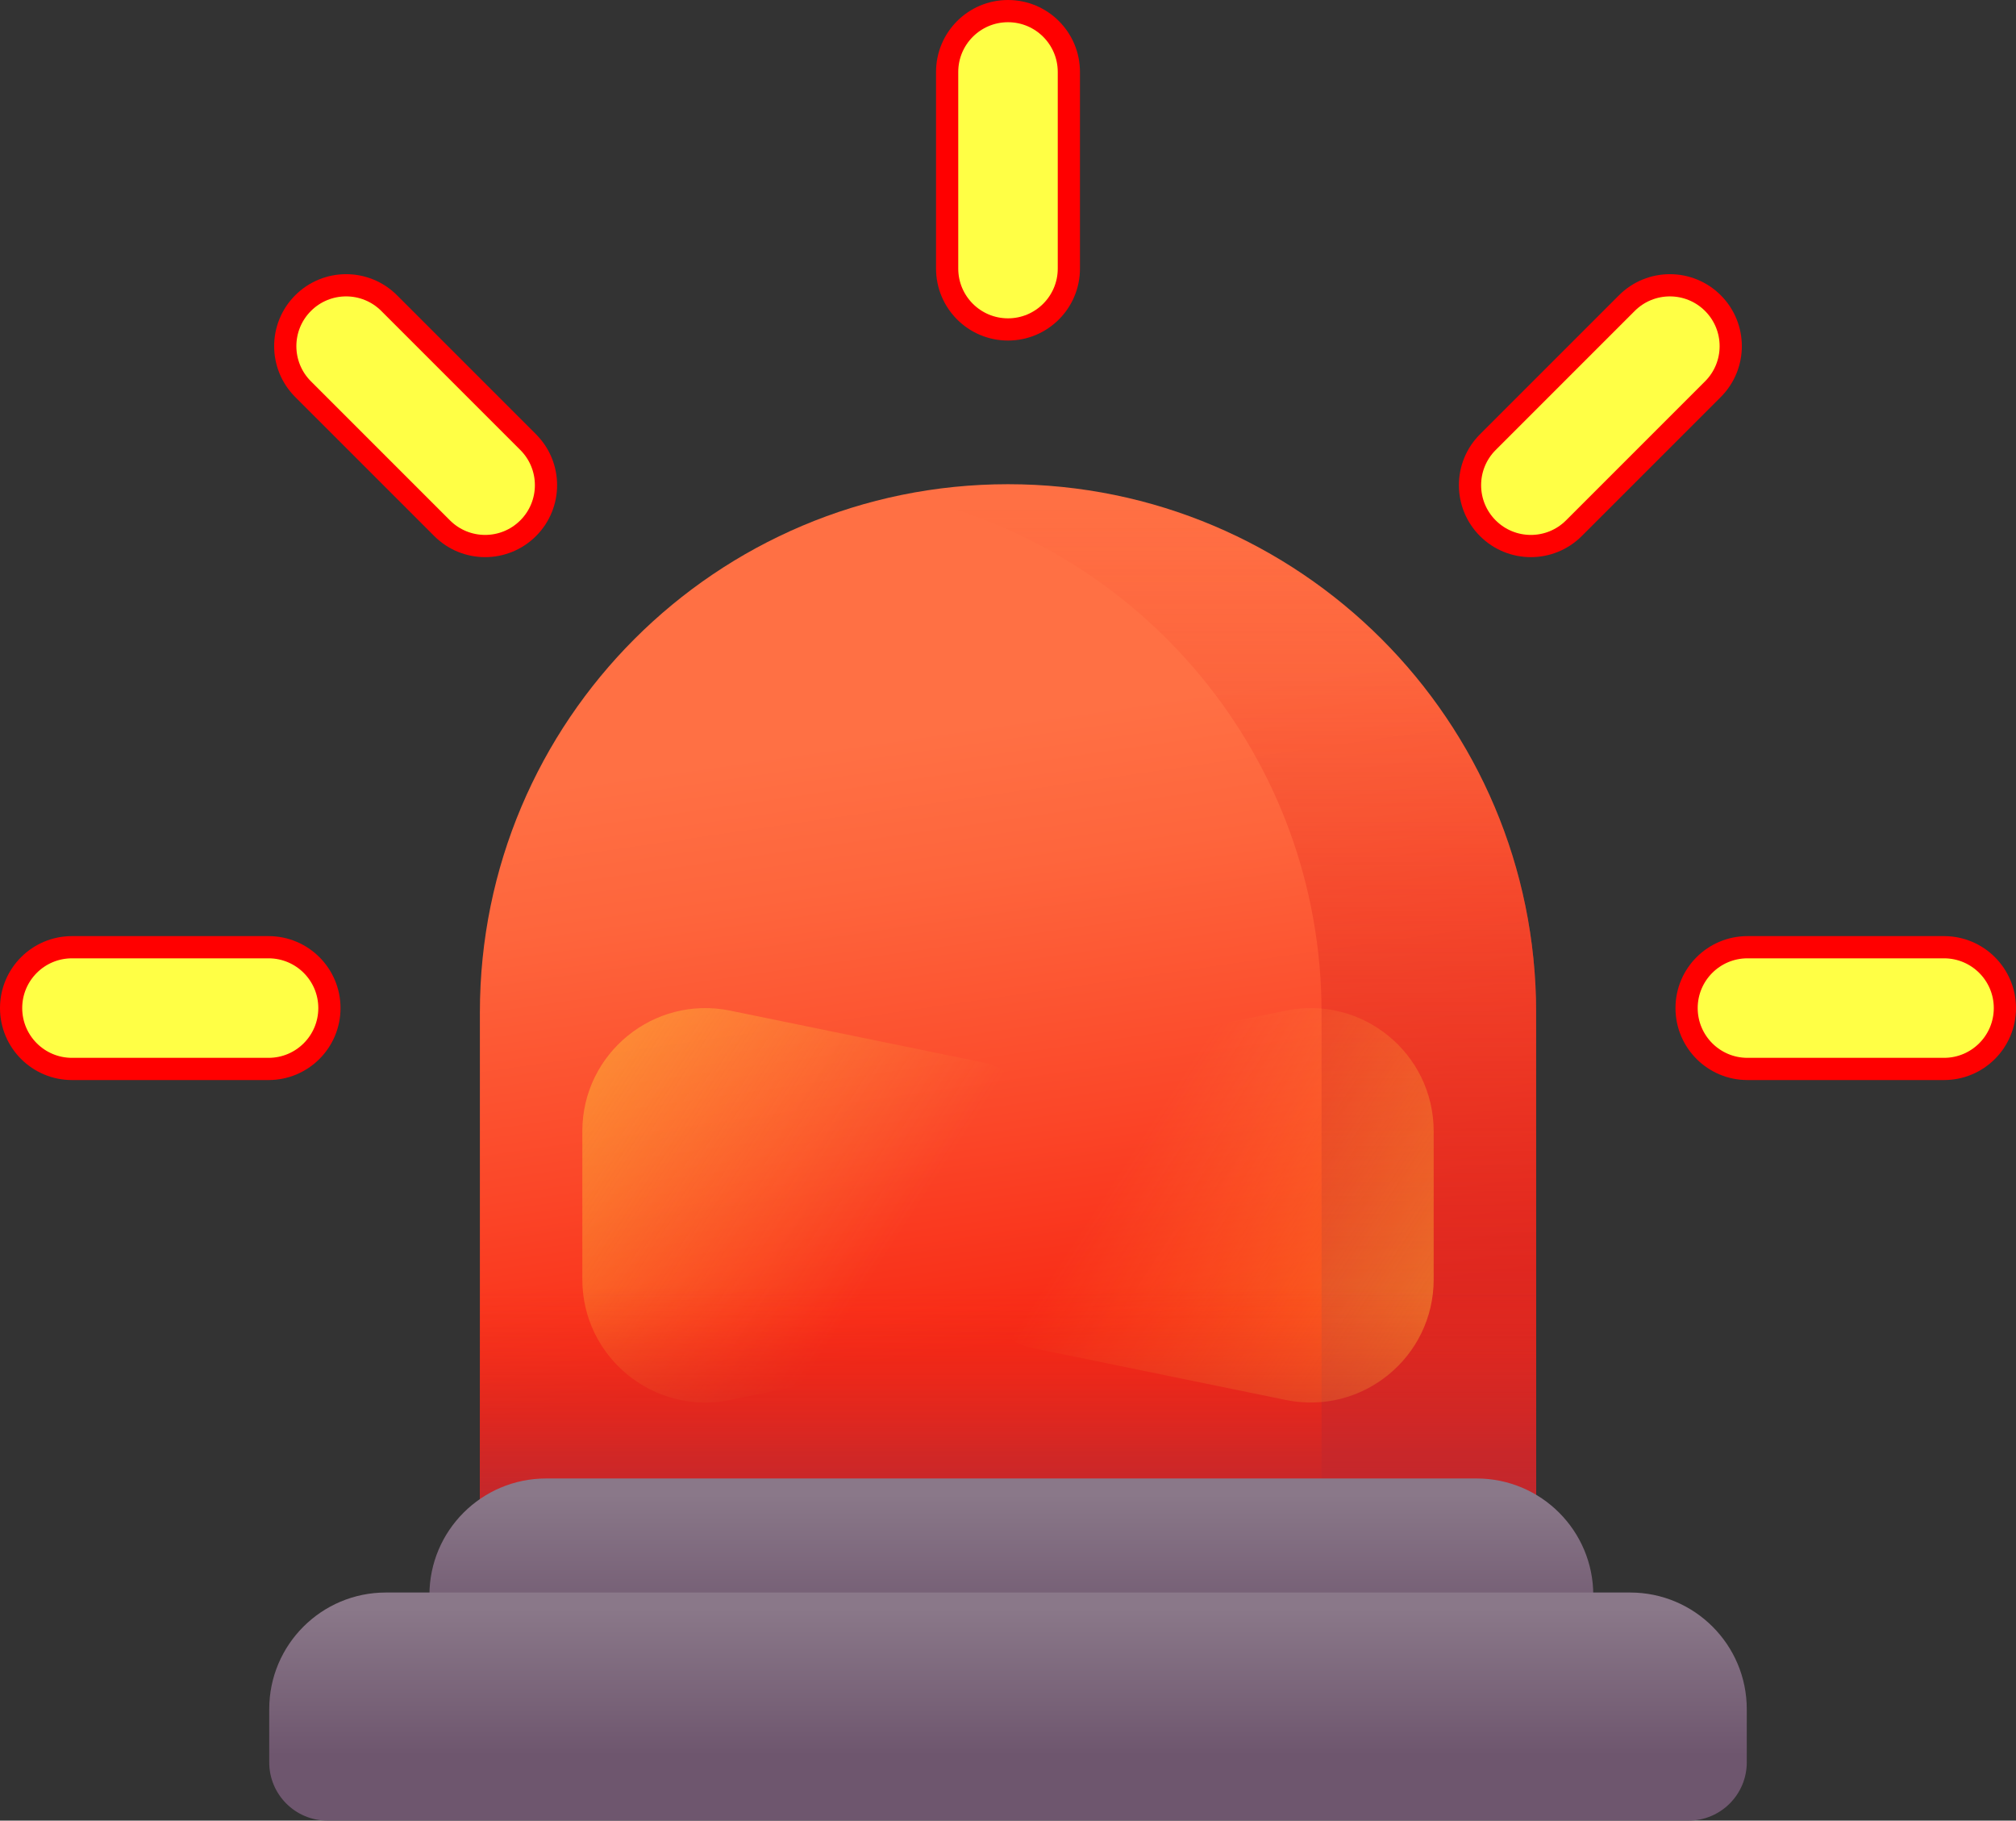 <?xml version="1.0" encoding="UTF-8" standalone="no"?>
<svg
   xmlns:dc="http://purl.org/dc/elements/1.1/"
   xmlns:cc="http://creativecommons.org/ns#"
   xmlns:rdf="http://www.w3.org/1999/02/22-rdf-syntax-ns#"
   xmlns:svg="http://www.w3.org/2000/svg"
   xmlns="http://www.w3.org/2000/svg"
   xmlns:xlink="http://www.w3.org/1999/xlink"
   xmlns:sodipodi="http://sodipodi.sourceforge.net/DTD/sodipodi-0.dtd"
   xmlns:inkscape="http://www.inkscape.org/namespaces/inkscape"
   id="Capa_1"
   enable-background="new 0 0 510 510"
   height="467.491"
   viewBox="0 0 515.681 465.665"
   width="517.703"
   version="1.1"
   sodipodi:docname="OutRaised.svg"
   inkscape:version="0.92.4 (5da689c313, 2019-01-14)">
  <rect x="0" y="0" width="515.681" height="465.665" fill="#333333" stroke="none"/>
  <defs
     id="defs110" />
  <sodipodi:namedview
     pagecolor="#ffffff"
     bordercolor="#666666"
     borderopacity="1"
     objecttolerance="10"
     gridtolerance="10"
     guidetolerance="10"
     inkscape:pageopacity="0"
     inkscape:pageshadow="2"
     inkscape:window-width="1920"
     inkscape:window-height="1057"
     id="namedview108"
     showgrid="false"
     inkscape:zoom="1.3037281"
     inkscape:cx="188.25996"
     inkscape:cy="288.594"
     inkscape:window-x="-8"
     inkscape:window-y="-8"
     inkscape:window-maximized="1"
     inkscape:current-layer="Capa_1"
     fit-margin-top="0"
     fit-margin-left="0"
     fit-margin-right="0"
     fit-margin-bottom="0" />
  <linearGradient
     id="SVGID_1_"
     gradientUnits="userSpaceOnUse"
     x1="235.088"
     x2="257.755"
     y1="207.521"
     y2="364.126">
    <stop
       offset="0"
       stop-color="#ff7044"
       id="stop2" />
    <stop
       offset=".235"
       stop-color="#fe653c"
       id="stop4" />
    <stop
       offset=".651"
       stop-color="#fb4628"
       id="stop6" />
    <stop
       offset="1"
       stop-color="#f82814"
       id="stop8" />
  </linearGradient>
  <linearGradient
     id="lg1">
    <stop
       offset="0"
       stop-color="#ffd945"
       stop-opacity="0"
       id="stop11" />
    <stop
       offset="1"
       stop-color="#fbed21"
       id="stop13" />
  </linearGradient>
  <linearGradient
     id="SVGID_2_"
     gradientUnits="userSpaceOnUse"
     x1="249.067"
     x2="147.067"
     xlink:href="#lg1"
     y1="260.848"
     y2="-21.152" />
  <linearGradient
     id="SVGID_3_"
     gradientUnits="userSpaceOnUse"
     x1="308.823"
     x2="308.823"
     y1="149.454"
     y2="443.816">
    <stop
       offset="0"
       stop-color="#f82814"
       stop-opacity="0"
       id="stop17" />
    <stop
       offset="1"
       stop-color="#c0272d"
       id="stop19" />
  </linearGradient>
  <linearGradient
     id="SVGID_4_"
     gradientUnits="userSpaceOnUse"
     x1="255"
     x2="255"
     y1="228.172"
     y2="-8.622"
     gradientTransform="translate(-611.568,-8.644)">
    <stop
       offset="0"
       stop-color="#fff"
       stop-opacity="0"
       id="stop22" />
    <stop
       offset="1"
       stop-color="#fff"
       id="stop24" />
  </linearGradient>
  <linearGradient
     id="SVGID_5_"
     gradientUnits="userSpaceOnUse"
     x1="222.281"
     x2="22.281"
     xlink:href="#lg1"
     y1="344.357"
     y2="213.69" />
  <linearGradient
     id="SVGID_6_"
     gradientTransform="rotate(180,206.139,-1283.457)"
     gradientUnits="userSpaceOnUse"
     x1="124.559"
     x2="-75.441"
     xlink:href="#lg1"
     y1="-2880.622"
     y2="-3011.289" />
  <linearGradient
     id="SVGID_7_"
     gradientUnits="userSpaceOnUse"
     x1="255"
     x2="255"
     y1="350"
     y2="406.668">
    <stop
       offset="0"
       stop-color="#f82814"
       stop-opacity="0"
       id="stop29" />
    <stop
       offset=".125"
       stop-color="#ed2819"
       stop-opacity=".125"
       id="stop31" />
    <stop
       offset=".452"
       stop-color="#d42724"
       stop-opacity=".452"
       id="stop33" />
    <stop
       offset=".753"
       stop-color="#c5272b"
       stop-opacity=".753"
       id="stop35" />
    <stop
       offset="1"
       stop-color="#c0272d"
       id="stop37" />
  </linearGradient>
  <linearGradient
     id="lg2">
    <stop
       offset="0"
       stop-color="#8a7889"
       id="stop40" />
    <stop
       offset="1"
       stop-color="#6e566e"
       id="stop42" />
  </linearGradient>
  <linearGradient
     id="SVGID_8_"
     gradientUnits="userSpaceOnUse"
     x1="255.858"
     x2="255.858"
     xlink:href="#lg2"
     y1="402.977"
     y2="440.651" />
  <linearGradient
     id="SVGID_9_"
     gradientUnits="userSpaceOnUse"
     x1="255"
     x2="255"
     xlink:href="#lg2"
     y1="432.147"
     y2="469.821" />
  <linearGradient
     id="lg3">
    <stop
       offset="0"
       stop-color="#ffd945"
       id="stop47" />
    <stop
       offset=".304"
       stop-color="#ffcd3e"
       id="stop49" />
    <stop
       offset=".856"
       stop-color="#ffad2b"
       id="stop51" />
    <stop
       offset="1"
       stop-color="#ffa325"
       id="stop53" />
  </linearGradient>
  <linearGradient
     id="SVGID_10_"
     gradientUnits="userSpaceOnUse"
     x1="231.284"
     x2="273.938"
     xlink:href="#lg3"
     y1="64.298"
     y2="64.298" />
  <linearGradient
     id="SVGID_11_"
     gradientTransform="rotate(90,255,-1341)"
     gradientUnits="userSpaceOnUse"
     x1="1850.872"
     x2="1893.525"
     xlink:href="#lg3"
     y1="-1555.29"
     y2="-1555.29" />
  <linearGradient
     id="SVGID_12_"
     gradientTransform="rotate(90,255,-1341)"
     gradientUnits="userSpaceOnUse"
     x1="1850.872"
     x2="1893.525"
     xlink:href="#lg3"
     y1="-1126.71"
     y2="-1126.71" />
  <linearGradient
     id="SVGID_13_"
     gradientTransform="matrix(0.707,0.707,-0.707,0.707,-873.542,-573.082)"
     gradientUnits="userSpaceOnUse"
     x1="1376.506"
     x2="1419.159"
     xlink:href="#lg3"
     y1="-410.068"
     y2="-410.068" />
  <linearGradient
     id="SVGID_14_"
     gradientTransform="matrix(-0.707,0.707,-0.707,-0.707,-512.918,-2469.543)"
     gradientUnits="userSpaceOnUse"
     x1="1376.506"
     x2="1419.159"
     xlink:href="#lg3"
     y1="-2271.932"
     y2="-2271.932" />
  <g
     id="g105"
     transform="translate(2.841,-20.747)">
    <g
       id="g83">
      <g
         id="g69">
        <path
           d="M 390.09,420.351 H 119.91 V 279.684 c 0,-74.608 60.482,-135.09 135.09,-135.09 74.608,0 135.089,60.482 135.089,135.09 v 140.667 z"
           id="path61"
           inkscape:connector-curvature="0"
           style="fill:url(#SVGID_1_)" />
        <path
           d="m 255,144.594 c -9.404,0 -18.582,0.966 -27.444,2.795 61.448,12.681 107.646,67.091 107.646,132.295 v 140.667 h 54.887 V 279.684 C 390.09,205.076 329.608,144.594 255,144.594 Z"
           id="path65"
           inkscape:connector-curvature="0"
           style="fill:url(#SVGID_3_)" />
      </g>
      <g
         id="g75">
        <path
           d="m 248.733,365.543 -64.803,13.282 c -19.528,4.002 -37.815,-10.917 -37.815,-30.851 V 310.09 c 0,-19.934 18.287,-34.853 37.815,-30.851 l 64.803,13.282 c 7.258,1.487 12.468,7.874 12.468,15.283 v 42.456 c 0,7.409 -5.211,13.796 -12.468,15.283 z"
           id="path71"
           inkscape:connector-curvature="0"
           style="fill:url(#SVGID_5_)" />
        <path
           d="M 261.267,292.522 326.07,279.24 c 19.528,-4.002 37.815,10.917 37.815,30.851 v 37.884 c 0,19.934 -18.287,34.853 -37.815,30.851 l -64.803,-13.282 c -7.258,-1.487 -12.468,-7.874 -12.468,-15.283 v -42.456 c 0,-7.409 5.211,-13.796 12.468,-15.283 z"
           id="path73"
           inkscape:connector-curvature="0"
           style="fill:url(#SVGID_6_)" />
      </g>
      <path
         d="M 119.91,300 H 390.089 V 420.351 H 119.91 Z"
         id="path77"
         inkscape:connector-curvature="0"
         style="fill:url(#SVGID_7_)" />
      <path
         d="M 404.711,457.242 H 107.005 v -28.503 c 0,-16.479 13.359,-29.837 29.837,-29.837 h 238.032 c 16.479,0 29.837,13.359 29.837,29.837 z"
         id="path79"
         inkscape:connector-curvature="0"
         style="fill:url(#SVGID_8_)" />
      <path
         d="M 429.071,486.412 H 80.929 c -8.23,0 -14.903,-6.672 -14.903,-14.903 v -13.6 c 0,-16.479 13.359,-29.837 29.837,-29.837 h 318.273 c 16.479,0 29.837,13.359 29.837,29.837 v 13.6 c 10e-4,8.231 -6.671,14.903 -14.902,14.903 z"
         id="path81"
         inkscape:connector-curvature="0"
         style="fill:url(#SVGID_9_)" />
    </g>
    <g
       id="g103">
      <g
         id="g87">
        <path
           d="m 255,105.009 c -8.598,0 -15.567,-6.97 -15.567,-15.567 V 39.155 c 0,-8.598 6.97,-15.567 15.567,-15.567 8.598,0 15.567,6.97 15.567,15.567 v 50.286 c 0,8.598 -6.969,15.568 -15.567,15.568 z"
           id="path85"
           inkscape:connector-curvature="0"
           style="fill:#ffff45;fill-opacity:1;stroke:#ff0000;stroke-width:5.682;stroke-linecap:square;stroke-linejoin:round;stroke-miterlimit:100;stroke-dasharray:none;stroke-dashoffset:0.9;stroke-opacity:1;paint-order:normal" />
      </g>
      <g
         id="g93">
        <path
           d="m 428.579,278.588 c 0,-8.598 6.97,-15.567 15.567,-15.567 h 50.286 c 8.598,0 15.567,6.97 15.567,15.567 0,8.598 -6.97,15.567 -15.567,15.567 h -50.286 c -8.597,0 -15.567,-6.97 -15.567,-15.567 z"
           id="path89"
           inkscape:connector-curvature="0"
           style="fill:#ffff45;fill-opacity:1;stroke:#ff0000;stroke-width:5.682;stroke-linecap:square;stroke-linejoin:round;stroke-miterlimit:100;stroke-dasharray:none;stroke-dashoffset:0.9;stroke-opacity:1;paint-order:normal" />
        <path
           d="m 0,278.588 c 0,-8.598 6.97,-15.567 15.567,-15.567 h 50.286 c 8.598,0 15.567,6.97 15.567,15.567 0,8.598 -6.97,15.567 -15.567,15.567 H 15.567 C 6.97,294.155 0,287.185 0,278.588 Z"
           id="path91"
           inkscape:connector-curvature="0"
           style="fill:#ffff45;fill-opacity:1;stroke:#ff0000;stroke-width:5.682;stroke-linecap:square;stroke-linejoin:round;stroke-miterlimit:100;stroke-dasharray:none;stroke-dashoffset:0.9;stroke-opacity:1;paint-order:normal" />
      </g>
      <g
         id="g97">
        <path
           d="m 377.739,155.849 c -6.079,-6.079 -6.079,-15.936 0,-22.015 l 35.558,-35.558 c 6.079,-6.079 15.936,-6.079 22.015,0 6.079,6.079 6.079,15.936 0,22.015 l -35.558,35.558 c -6.079,6.079 -15.936,6.079 -22.015,0 z"
           id="path95"
           inkscape:connector-curvature="0"
           style="fill:#ffff45;fill-opacity:1;stroke:#ff0000;stroke-width:5.682;stroke-linecap:square;stroke-linejoin:round;stroke-miterlimit:100;stroke-dasharray:none;stroke-dashoffset:0.9;stroke-opacity:1;paint-order:normal" />
      </g>
      <g
         id="g101">
        <path
           d="m 74.688,98.275 c 6.079,-6.079 15.936,-6.079 22.015,0 l 35.558,35.558 c 6.079,6.079 6.079,15.936 0,22.015 -6.079,6.079 -15.936,6.079 -22.015,0 L 74.688,120.29 c -6.08,-6.078 -6.08,-15.935 0,-22.015 z"
           id="path99"
           inkscape:connector-curvature="0"
           style="fill:#ffff45;fill-opacity:1;stroke:#ff0000;stroke-width:5.682;stroke-linecap:square;stroke-linejoin:round;stroke-miterlimit:100;stroke-dasharray:none;stroke-dashoffset:0.9;stroke-opacity:1;paint-order:normal" />
      </g>
    </g>
  </g>
</svg>
